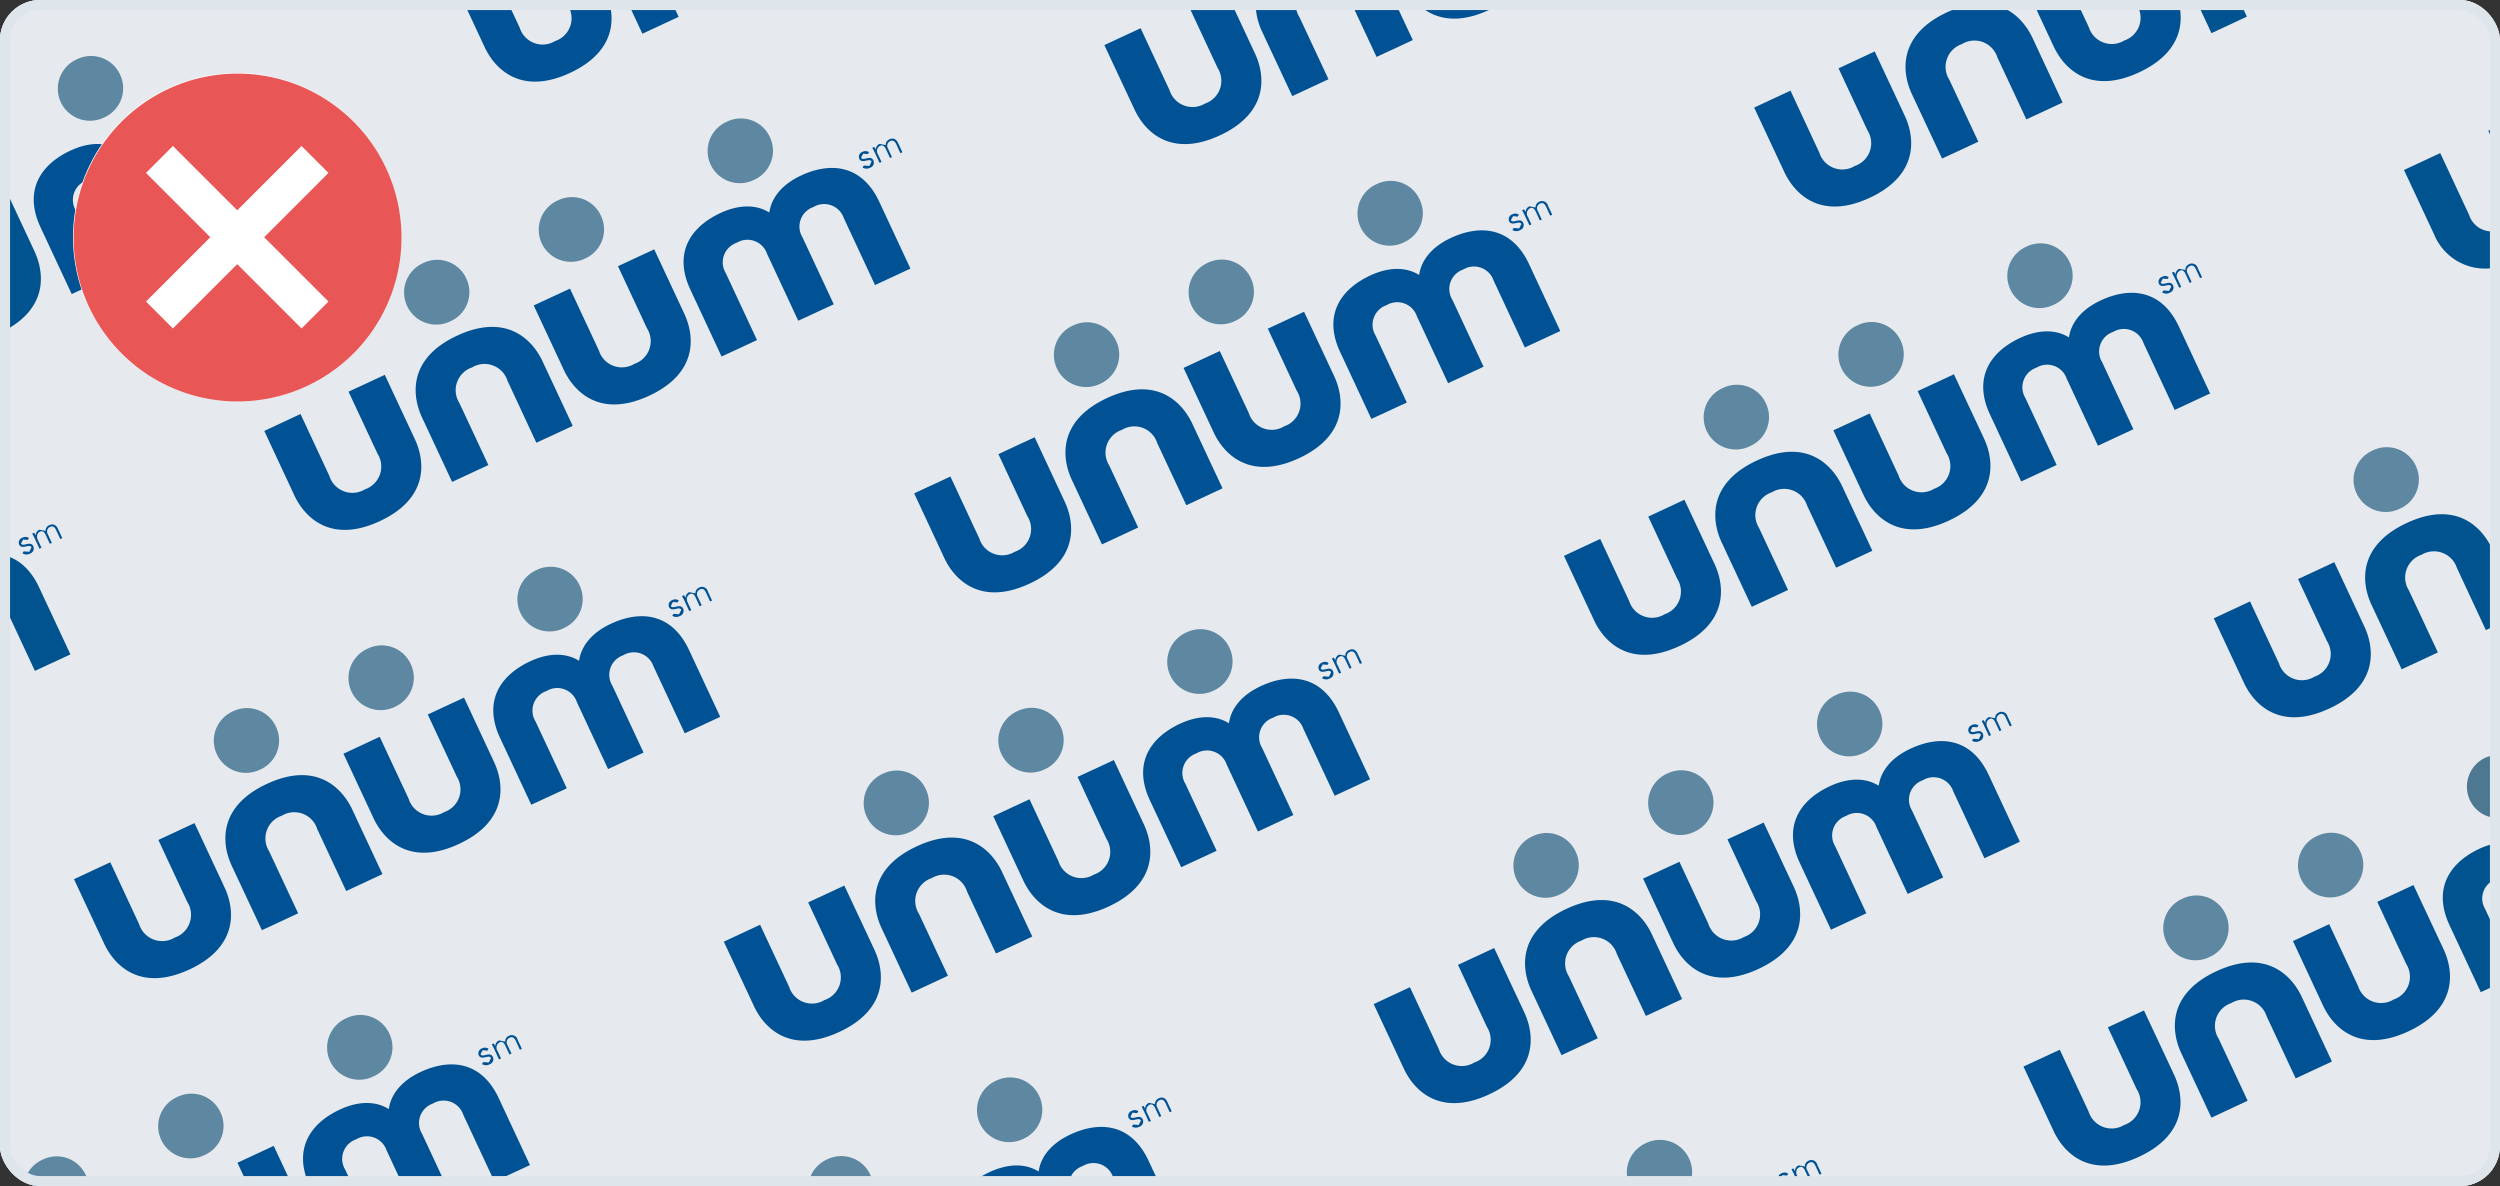 <svg xmlns="http://www.w3.org/2000/svg" xmlns:xlink="http://www.w3.org/1999/xlink" width="248.303" height="117.808" viewBox="0 0 248.303 117.808"><rect x="0" y="0" width="248.303" height="117.808" fill="#333333" stroke="none"/><defs><clipPath id="a"><rect width="248.303" height="117.808" rx="4" fill="#fff"/></clipPath></defs><g transform="translate(0 0)"><g transform="translate(0)"><rect width="248.303" height="117.808" rx="4" fill="#fff"/><g clip-path="url(#a)"><g transform="translate(-1.812 -9.113)"><g transform="translate(0 0)"><path d="M0,145.514H249.33V0H0Z" transform="translate(0.042 0)" fill="#e6eaee"/><g transform="translate(3.667 0.001)"><path d="M11.474,14.537c4.883-2.272,4.506-5.952,3.491-8.131L11.968,0l-3.6,1.678,2.875,6.163A2.38,2.38,0,0,1,10,11.376a2.383,2.383,0,0,1-3.519-1.32L3.6,3.893,0,5.576l2.987,6.4c1.018,2.179,3.6,4.835,8.488,2.557" transform="translate(13.361 122.919)" fill="#015294"/><path d="M8.521,4.433C8.264,4.3,6.6,3.118,3.654,4.487c-3,1.4-4.667,4-2.982,7.607l3.1,6.645L7.3,17.1,4.186,10.45a2.055,2.055,0,0,1,1.1-3.011A2.058,2.058,0,0,1,8.3,8.539l3.1,6.65,3.527-1.639-3.1-6.65A2.047,2.047,0,0,1,12.9,3.888a2.056,2.056,0,0,1,3.01,1.1l3.1,6.648L22.538,10l-3.1-6.648c-1.688-3.61-4.745-4-7.747-2.607C8.747,2.117,8.576,4.158,8.521,4.433" transform="translate(28.242 114.83)" fill="#015294"/><path d="M.307,4.58A3.2,3.2,0,0,0,4.615,6.1,3.164,3.164,0,0,0,6.181,1.844,3.166,3.166,0,0,0,1.914.314,3.18,3.18,0,0,0,.307,4.58" transform="translate(0.477 123.968)" fill="#5e88a1"/><path d="M.3,4.579A3.2,3.2,0,0,0,4.611,6.091,3.158,3.158,0,0,0,6.185,1.843,3.164,3.164,0,0,0,1.917.315,3.179,3.179,0,0,0,.3,4.579" transform="translate(13.855 117.741)" fill="#5e88a1"/><path d="M.3,4.583a3.191,3.191,0,0,0,4.309,1.51A3.15,3.15,0,0,0,6.183,1.841,3.171,3.171,0,0,0,1.913.314,3.191,3.191,0,0,0,.3,4.583" transform="translate(30.632 109.926)" fill="#5e88a1"/><path d="M.493,1.432l.553.044.218-.438C1.074.622.313,1.328.043.752A.517.517,0,0,1,.36.078a.614.614,0,0,1,.66.036L.9.3.438.257.228.646c.192.407.94-.329,1.228.288a.539.539,0,0,1-.33.721A.736.736,0,0,1,.37,1.629Z" transform="translate(45.648 113.166)" fill="#015294"/><path d="M.218,1.334,0,.914.2.823l.14.254.008,0A.631.631,0,0,1,.722.525L1.33.644A.592.592,0,0,1,1.686.079a.6.6,0,0,1,.883.384l.421.9-.2.093L2.382.561C2.26.315,2.083.107,1.776.255a.5.5,0,0,0-.216.734l.4.851-.2.088-.423-.9C1.21.745,1.018.608.808.709a.581.581,0,0,0-.234.861l.348.752-.2.093Z" transform="translate(46.987 111.921)" fill="#015294"/><path d="M11.472,14.537c4.883-2.275,4.5-5.958,3.488-8.134L11.965,0l-3.6,1.678,2.878,6.16A2.38,2.38,0,0,1,10,11.373a2.387,2.387,0,0,1-3.524-1.318L3.6,3.893,0,5.574,2.989,11.98C4,14.156,6.584,16.809,11.472,14.537" transform="translate(77.905 129.125)" fill="#015294"/><path d="M8.517,4.433C8.265,4.3,6.6,3.116,3.65,4.488c-3,1.4-4.662,3.994-2.979,7.607l3.106,6.642L7.3,17.1,4.19,10.448A2.054,2.054,0,0,1,5.281,7.434a2.062,2.062,0,0,1,3.013,1.1l3.1,6.648,3.522-1.637-3.1-6.655A2.043,2.043,0,0,1,12.9,3.889a2.053,2.053,0,0,1,3.01,1.1l3.1,6.645L22.534,10l-3.1-6.642c-1.686-3.616-4.75-4-7.745-2.609C8.743,2.117,8.574,4.156,8.517,4.433" transform="translate(92.786 121.035)" fill="#015294"/><path d="M.3,4.582A3.194,3.194,0,0,0,4.612,6.1,3.167,3.167,0,0,0,6.183,1.843,3.17,3.17,0,0,0,1.911.315,3.189,3.189,0,0,0,.3,4.582" transform="translate(65.022 130.172)" fill="#5e88a1"/><path d="M.3,4.582A3.2,3.2,0,0,0,4.612,6.1,3.162,3.162,0,0,0,6.181,1.843,3.168,3.168,0,0,0,1.911.315,3.193,3.193,0,0,0,.3,4.582" transform="translate(78.401 123.942)" fill="#5e88a1"/><path d="M.3,4.58A3.2,3.2,0,0,0,4.609,6.095,3.156,3.156,0,0,0,6.183,1.844,3.171,3.171,0,0,0,1.916.313,3.193,3.193,0,0,0,.3,4.58" transform="translate(95.176 116.129)" fill="#5e88a1"/><path d="M.5,1.431l.551.047.223-.441C1.075.622.314,1.33.044.752A.512.512,0,0,1,.359.08a.621.621,0,0,1,.667.034L.9.3.442.256.234.645c.19.407.938-.327,1.226.29a.531.531,0,0,1-.332.713.721.721,0,0,1-.751-.021Z" transform="translate(110.188 119.369)" fill="#015294"/><path d="M.216,1.332,0,.915.2.824l.135.257.01-.008A.619.619,0,0,1,.719.526l.608.119A.588.588,0,0,1,1.686.08c.473-.22.73.052.883.384l.418.9-.2.091L2.374.562c-.119-.249-.3-.454-.6-.3a.511.511,0,0,0-.216.734l.395.848-.192.088-.426-.9C1.2.744,1.01.609.8.71a.584.584,0,0,0-.231.861l.351.755-.2.088Z" transform="translate(111.534 118.123)" fill="#015294"/><path d="M.5,1.433l.553.044.218-.436C1.076.622.315,1.33.045.754A.509.509,0,0,1,.359.082a.607.607,0,0,1,.662.031L.9.3.442.259.234.648c.192.407.938-.329,1.223.288a.532.532,0,0,1-.327.718.736.736,0,0,1-.753-.023Z" transform="translate(0 62.439)" fill="#015294"/><path d="M.216,1.329,0,.914.192.823l.14.254.005-.005A.631.631,0,0,1,.719.525l.608.119A.593.593,0,0,1,1.683.079c.473-.218.73.052.883.381l.421.9-.2.091L2.369.564C2.262.315,2.08.1,1.771.255a.505.505,0,0,0-.216.734l.392.853-.195.083-.423-.9C1.2.743,1.013.608.8.709.5.841.377,1.152.569,1.57l.351.752-.2.091Z" transform="translate(1.346 61.196)" fill="#015294"/><path d="M11.469,14.535c4.888-2.272,4.509-5.952,3.493-8.131L11.973,0l-3.6,1.678,2.878,6.157A2.383,2.383,0,0,1,10,11.373a2.385,2.385,0,0,1-3.522-1.32L3.6,3.893,0,5.571,2.987,11.98c1.021,2.173,3.6,4.829,8.482,2.555" transform="translate(32.257 78.399)" fill="#015294"/><path d="M11.477,14.535c4.88-2.277,4.5-5.955,3.485-8.134L11.97,0,8.381,1.673l2.872,6.16A2.382,2.382,0,0,1,10,11.371a2.392,2.392,0,0,1-3.524-1.318L3.607,3.89,0,5.569l2.995,6.4c1.016,2.181,3.6,4.832,8.482,2.563" transform="translate(5.493 90.863)" fill="#015294"/><path d="M4.122.871C-.758,3.143-.381,6.826.632,9l2.995,6.4,3.6-1.675L4.346,7.565a2.379,2.379,0,0,1,1.26-3.533A2.385,2.385,0,0,1,9.119,5.348L12,11.513l3.6-1.681-2.992-6.4C11.589,1.25,9.008-1.4,4.122.871" transform="translate(20.53 86.098)" fill="#015294"/><path d="M8.519,4.431c-.255-.135-1.925-1.315-4.867.057-3,1.4-4.665,3.994-2.982,7.6l3.1,6.64L7.3,17.1,4.19,10.448A2.054,2.054,0,0,1,5.283,7.437,2.055,2.055,0,0,1,8.3,8.537l3.1,6.65,3.522-1.639-3.1-6.65A2.051,2.051,0,0,1,12.9,3.886a2.056,2.056,0,0,1,3.01,1.1l3.106,6.65L22.539,10l-3.1-6.642c-1.688-3.613-4.753-4-7.75-2.607C8.75,2.117,8.579,4.156,8.519,4.431" transform="translate(47.14 70.31)" fill="#015294"/><path d="M.308,4.583A3.194,3.194,0,0,0,4.614,6.1,3.161,3.161,0,0,0,6.18,1.844,3.162,3.162,0,0,0,1.918.314,3.179,3.179,0,0,0,.308,4.583" transform="translate(19.374 79.446)" fill="#5e88a1"/><path d="M.3,4.582A3.2,3.2,0,0,0,4.61,6.1,3.16,3.16,0,0,0,6.181,1.843,3.163,3.163,0,0,0,1.917.315,3.19,3.19,0,0,0,.3,4.582" transform="translate(32.754 73.216)" fill="#5e88a1"/><path d="M.3,4.579A3.193,3.193,0,0,0,4.613,6.091,3.157,3.157,0,0,0,6.179,1.843,3.163,3.163,0,0,0,1.917.315,3.18,3.18,0,0,0,.3,4.579" transform="translate(49.531 65.405)" fill="#5e88a1"/><path d="M.491,1.434l.553.047.221-.441C1.075.624.314,1.33.047.754A.507.507,0,0,1,.358.08a.6.6,0,0,1,.66.036L.893.3.439.259.228.645c.192.41.943-.324,1.228.29a.542.542,0,0,1-.327.718.74.74,0,0,1-.758-.023Z" transform="translate(64.545 68.642)" fill="#015294"/><path d="M.218,1.331,0,.916.2.823l.135.254.01,0A.634.634,0,0,1,.717.527l.61.117A.6.6,0,0,1,1.686.079a.6.6,0,0,1,.88.381l.418.9-.195.093-.41-.89c-.117-.252-.3-.456-.6-.309a.5.5,0,0,0-.216.734l.392.851-.2.091-.418-.905C1.2.743,1.018.608.805.709c-.3.135-.431.441-.234.861l.348.752-.2.091Z" transform="translate(65.885 67.399)" fill="#015294"/><path d="M11.48,14.537c4.88-2.277,4.5-5.958,3.488-8.134L11.976,0l-3.6,1.673,2.872,6.165A2.376,2.376,0,0,1,10,11.373a2.384,2.384,0,0,1-3.519-1.318L3.6,3.893,0,5.569l2.995,6.414c1.018,2.173,3.6,4.824,8.485,2.555" transform="translate(96.795 84.602)" fill="#015294"/><path d="M11.477,14.537c4.88-2.272,4.5-5.958,3.491-8.134l-3-6.4L8.376,1.673l2.872,6.163A2.379,2.379,0,0,1,10,11.373a2.383,2.383,0,0,1-3.519-1.32L3.6,3.893,0,5.574l2.995,6.409c1.01,2.173,3.595,4.827,8.482,2.555" transform="translate(70.037 97.064)" fill="#015294"/><path d="M4.123.871C-.757,3.141-.383,6.829.633,9l2.989,6.4,3.6-1.678L4.344,7.568A2.384,2.384,0,0,1,5.6,4.033,2.381,2.381,0,0,1,9.115,5.35l2.878,6.163L15.6,9.832l-2.995-6.4C11.59,1.25,9.011-1.4,4.123.871" transform="translate(85.073 92.301)" fill="#015294"/><path d="M8.519,4.434C8.267,4.3,6.6,3.116,3.652,4.488c-3,1.4-4.665,3.994-2.979,7.6l3.106,6.645L7.3,17.1l-3.1-6.648A2.058,2.058,0,0,1,5.28,7.432,2.067,2.067,0,0,1,8.3,8.539l3.1,6.648,3.524-1.639-3.1-6.65A2.047,2.047,0,0,1,12.9,3.889a2.064,2.064,0,0,1,3.018,1.1l3.106,6.648L22.541,10l-3.1-6.645c-1.686-3.61-4.755-4-7.753-2.609C8.745,2.118,8.581,4.154,8.519,4.434" transform="translate(111.682 76.512)" fill="#015294"/><path d="M.305,4.579a3.184,3.184,0,0,0,4.3,1.515A3.154,3.154,0,0,0,6.18,1.846,3.168,3.168,0,0,0,1.908.315a3.183,3.183,0,0,0-1.6,4.264" transform="translate(83.92 85.65)" fill="#5e88a1"/><path d="M.305,4.582A3.2,3.2,0,0,0,4.614,6.1,3.169,3.169,0,0,0,6.183,1.841,3.166,3.166,0,0,0,1.916.315,3.184,3.184,0,0,0,.305,4.582" transform="translate(97.297 79.419)" fill="#5e88a1"/><path d="M.3,4.582A3.2,3.2,0,0,0,4.613,6.094,3.161,3.161,0,0,0,6.184,1.843,3.172,3.172,0,0,0,1.914.315,3.191,3.191,0,0,0,.3,4.582" transform="translate(114.073 71.608)" fill="#5e88a1"/><path d="M.493,1.431l.556.047.216-.441C1.072.622.311,1.33.046.754A.508.508,0,0,1,.355.08a.622.622,0,0,1,.667.034L.9.3.438.256.228.643c.195.41.94-.324,1.228.29a.534.534,0,0,1-.327.718.742.742,0,0,1-.756-.023Z" transform="translate(129.087 74.847)" fill="#015294"/><path d="M.213,1.335,0,.915.2.826l.135.254.013-.008A.615.615,0,0,1,.722.525l.605.119A.6.6,0,0,1,1.686.079c.47-.218.732.047.883.384l.418.9-.2.093L2.376.559c-.117-.244-.3-.451-.605-.3a.5.5,0,0,0-.21.729l.392.851-.195.091-.426-.9C1.2.746,1.016.611.8.71a.579.579,0,0,0-.231.861l.348.752-.195.093Z" transform="translate(130.43 73.601)" fill="#015294"/><path d="M8.517,4.433C8.263,4.3,6.6,3.118,3.648,4.487c-3,1.4-4.659,3.994-2.976,7.607l3.1,6.642L7.294,17.1,4.188,10.45A2.056,2.056,0,0,1,5.281,7.436a2.052,2.052,0,0,1,3.008,1.1l3.1,6.645,3.522-1.637L11.811,6.9A2.053,2.053,0,0,1,12.9,3.888a2.054,2.054,0,0,1,3.01,1.1l3.109,6.645L22.534,10l-3.1-6.642c-1.686-3.616-4.745-4-7.745-2.607C8.741,2.114,8.572,4.155,8.517,4.433" transform="translate(1.495 19.582)" fill="#015294"/><path d="M.3,4.582A3.2,3.2,0,0,0,4.611,6.1,3.17,3.17,0,0,0,6.185,1.84,3.171,3.171,0,0,0,1.918.315,3.188,3.188,0,0,0,.3,4.582" transform="translate(3.884 14.677)" fill="#5e88a1"/><path d="M.5,1.43l.551.049.218-.444C1.079.621.316,1.329.046.756A.512.512,0,0,1,.36.079a.616.616,0,0,1,.665.036L.9.3.443.255.233.647c.195.407.94-.324,1.228.288a.537.537,0,0,1-.33.718.749.749,0,0,1-.753-.021Z" transform="translate(18.895 17.917)" fill="#015294"/><path d="M.216,1.331,0,.913.2.822l.135.259.01-.005A.634.634,0,0,1,.722.527l.61.117A.588.588,0,0,1,1.688.078c.473-.215.73.049.88.381l.423.9-.2.093L2.379.563c-.117-.244-.3-.454-.6-.309a.511.511,0,0,0-.216.737l.392.851-.19.088-.426-.905C1.2.75,1.016.612.8.708a.586.586,0,0,0-.229.861l.345.752-.195.093Z" transform="translate(20.239 16.671)" fill="#015294"/><path d="M11.472,14.54c4.883-2.277,4.5-5.958,3.488-8.136L11.968,0l-3.6,1.675,2.88,6.165A2.382,2.382,0,0,1,10,11.376a2.389,2.389,0,0,1-3.524-1.32L3.6,3.9,0,5.574,2.992,11.98c1.018,2.176,3.592,4.832,8.48,2.56" transform="translate(51.154 33.874)" fill="#015294"/><path d="M11.474,14.535c4.883-2.272,4.5-5.955,3.488-8.131L11.968,0l-3.6,1.675,2.878,6.157A2.385,2.385,0,0,1,10,11.373,2.394,2.394,0,0,1,6.47,10.056L3.6,3.893,0,5.574,2.987,11.98c1.023,2.173,3.6,4.827,8.488,2.555" transform="translate(24.394 46.338)" fill="#015294"/><path d="M4.12.871C-.762,3.141-.381,6.824.635,9l2.987,6.4,3.6-1.678L4.344,7.565A2.385,2.385,0,0,1,5.6,4.03,2.393,2.393,0,0,1,9.12,5.345l2.867,6.163L15.6,9.832,12.605,3.423C11.587,1.25,9.008-1.4,4.12.871" transform="translate(39.428 41.578)" fill="#015294"/><path d="M8.516,4.43c-.249-.135-1.922-1.315-4.867.057-3,1.4-4.662,3.994-2.976,7.6l3.1,6.645L7.293,17.1l-3.1-6.648A2.055,2.055,0,0,1,5.277,7.434a2.058,2.058,0,0,1,3.013,1.1l3.1,6.645,3.527-1.634L11.812,6.9A2.049,2.049,0,0,1,12.9,3.886a2.064,2.064,0,0,1,3.015,1.1l3.1,6.65L22.533,10l-3.1-6.642c-1.688-3.61-4.75-4-7.75-2.607C8.745,2.114,8.573,4.155,8.516,4.43" transform="translate(66.039 25.788)" fill="#015294"/><path d="M.307,4.58A3.187,3.187,0,0,0,4.61,6.1,3.162,3.162,0,0,0,6.182,1.844,3.167,3.167,0,0,0,1.917.314,3.181,3.181,0,0,0,.307,4.58" transform="translate(38.273 34.923)" fill="#5e88a1"/><path d="M.3,4.581A3.2,3.2,0,0,0,4.616,6.093,3.157,3.157,0,0,0,6.182,1.842,3.161,3.161,0,0,0,1.92.314,3.191,3.191,0,0,0,.3,4.581" transform="translate(51.649 28.694)" fill="#5e88a1"/><path d="M.3,4.579A3.2,3.2,0,0,0,4.615,6.094,3.159,3.159,0,0,0,6.184,1.843,3.164,3.164,0,0,0,1.919.315,3.182,3.182,0,0,0,.3,4.579" transform="translate(68.425 20.882)" fill="#5e88a1"/><path d="M.5,1.429l.545.047.223-.436C1.077.62.311,1.328.046.755A.515.515,0,0,1,.355.078a.632.632,0,0,1,.67.036L.89.3.438.257.23.646c.192.407.94-.327,1.226.288a.529.529,0,0,1-.332.716.727.727,0,0,1-.748-.021Z" transform="translate(83.441 24.121)" fill="#015294"/><path d="M.216,1.33,0,.912.192.824l.14.257.01-.005A.627.627,0,0,1,.717.528L1.33.645A.586.586,0,0,1,1.686.08c.473-.22.732.052.886.381l.416.9-.2.093L2.379.562C2.26.318,2.08.108,1.769.256A.505.505,0,0,0,1.561.99l.39.851-.192.091-.423-.91C1.205.746,1.016.611.8.707a.59.59,0,0,0-.239.861l.356.755-.195.091Z" transform="translate(84.784 22.875)" fill="#015294"/><path d="M11.474,14.54c4.88-2.275,4.5-5.958,3.491-8.136L11.97,0l-3.6,1.678,2.872,6.163A2.378,2.378,0,0,1,10,11.376a2.385,2.385,0,0,1-3.519-1.32L3.6,3.9,0,5.574,2.992,11.98c1.016,2.176,3.6,4.832,8.482,2.56" transform="translate(115.696 40.077)" fill="#015294"/><path d="M11.467,14.535c4.888-2.272,4.5-5.952,3.493-8.128L11.965,0l-3.6,1.673,2.875,6.163a2.38,2.38,0,0,1-1.247,3.538,2.385,2.385,0,0,1-3.522-1.318L3.6,3.9,0,5.571,2.987,11.98c1.016,2.176,3.6,4.829,8.48,2.555" transform="translate(88.941 52.541)" fill="#015294"/><path d="M4.124.871C-.758,3.14-.384,6.826.636,9l2.987,6.4,3.6-1.675L4.35,7.567A2.383,2.383,0,0,1,5.6,4.03,2.386,2.386,0,0,1,9.119,5.35L12,11.512l3.6-1.681-2.995-6.4C11.589,1.252,9.012-1.4,4.124.871" transform="translate(103.968 47.779)" fill="#015294"/><path d="M8.519,4.432C8.265,4.3,6.6,3.117,3.652,4.489c-3,1.4-4.665,3.994-2.979,7.6l3.1,6.642L7.293,17.1l-3.1-6.65A2.055,2.055,0,0,1,5.281,7.435a2.059,2.059,0,0,1,3.013,1.1l3.1,6.648,3.524-1.637L11.82,6.9A2.041,2.041,0,0,1,12.9,3.89a2.059,2.059,0,0,1,3.015,1.1l3.1,6.645L22.536,10l-3.1-6.642c-1.686-3.613-4.75-4-7.747-2.609C8.743,2.118,8.577,4.157,8.519,4.432" transform="translate(130.578 31.989)" fill="#015294"/><path d="M.306,4.582A3.2,3.2,0,0,0,4.612,6.1,3.161,3.161,0,0,0,6.186,1.845,3.175,3.175,0,0,0,1.914.313,3.184,3.184,0,0,0,.306,4.582" transform="translate(102.812 41.127)" fill="#5e88a1"/><path d="M.3,4.583A3.206,3.206,0,0,0,4.61,6.1,3.169,3.169,0,0,0,6.183,1.841,3.17,3.17,0,0,0,1.916.314,3.2,3.2,0,0,0,.3,4.583" transform="translate(116.194 34.898)" fill="#5e88a1"/><path d="M.3,4.582A3.187,3.187,0,0,0,4.609,6.1,3.148,3.148,0,0,0,6.178,1.846,3.16,3.16,0,0,0,1.916.313,3.192,3.192,0,0,0,.3,4.582" transform="translate(132.97 27.082)" fill="#5e88a1"/><path d="M.494,1.431l.553.047.218-.441C1.078.622.315,1.328.045.754A.512.512,0,0,1,.356.08a.612.612,0,0,1,.662.034L.9.3.439.256.229.645c.195.407.94-.324,1.228.288a.541.541,0,0,1-.33.721.742.742,0,0,1-.753-.023Z" transform="translate(147.983 30.324)" fill="#015294"/><path d="M.216,1.331,0,.914.2.823l.14.254.008-.005A.628.628,0,0,1,.725.525l.608.119A.575.575,0,0,1,1.686.079.605.605,0,0,1,2.569.46l.423.9-.205.093-.41-.89C2.26.312,2.086.107,1.776.255a.508.508,0,0,0-.216.734l.392.853-.192.086-.418-.9C1.208.745,1.021.608.808.709a.583.583,0,0,0-.236.861l.351.752-.195.091Z" transform="translate(149.324 29.079)" fill="#015294"/><path d="M.306,4.582A3.191,3.191,0,0,0,4.612,6.1,3.167,3.167,0,0,0,6.184,1.843,3.17,3.17,0,0,0,1.914.315,3.18,3.18,0,0,0,.306,4.582" transform="translate(129.563 136.375)" fill="#5e88a1"/><path d="M.3,4.579A3.2,3.2,0,0,0,4.611,6.094,3.159,3.159,0,0,0,6.182,1.843,3.167,3.167,0,0,0,1.912.315,3.188,3.188,0,0,0,.3,4.579" transform="translate(142.942 130.147)" fill="#5e88a1"/><path d="M.3,4.582A3.194,3.194,0,0,0,4.608,6.095,3.156,3.156,0,0,0,6.185,1.844,3.175,3.175,0,0,0,1.912.313,3.194,3.194,0,0,0,.3,4.582" transform="translate(159.718 122.332)" fill="#5e88a1"/><path d="M.5,1.43l.553.052.218-.446C1.075.621.322,1.327.044.756A.518.518,0,0,1,.358.079a.627.627,0,0,1,.667.034L.9.3.441.255.234.645c.195.41.938-.327,1.226.29a.529.529,0,0,1-.33.713A.731.731,0,0,1,.376,1.63Z" transform="translate(174.729 125.573)" fill="#015294"/><path d="M.213,1.331,0,.913.195.825l.138.252.013,0A.612.612,0,0,1,.719.527l.61.117A.58.58,0,0,1,1.683.078a.6.6,0,0,1,.88.386l.421.895-.2.093L2.374.561c-.119-.246-.293-.454-.6-.3a.508.508,0,0,0-.216.734l.395.848-.192.088-.426-.9C1.2.745,1.013.607.8.708.5.843.374,1.155.566,1.57l.351.752-.2.1Z" transform="translate(176.077 124.328)" fill="#015294"/><path d="M11.477,14.537c4.883-2.277,4.506-5.958,3.5-8.134l-3-6.4L8.381,1.675l2.867,6.163a2.378,2.378,0,0,1-1.241,3.538,2.391,2.391,0,0,1-3.524-1.323L3.61,3.9,0,5.569,2.995,11.98c1.021,2.176,3.6,4.829,8.482,2.557" transform="translate(161.336 90.805)" fill="#015294"/><path d="M11.474,14.537c4.883-2.272,4.5-5.955,3.491-8.134l-3-6.4L8.376,1.675l2.87,6.163A2.373,2.373,0,0,1,10,11.371a2.385,2.385,0,0,1-3.524-1.315L3.6,3.893,0,5.571,2.995,11.98c1.01,2.179,3.592,4.832,8.48,2.557" transform="translate(134.58 103.267)" fill="#015294"/><path d="M4.122.87C-.761,3.142-.381,6.828.634,9l2.989,6.4,3.6-1.67L4.348,7.567A2.383,2.383,0,0,1,5.6,4.032,2.379,2.379,0,0,1,9.111,5.347L12,11.512l3.6-1.678L12.607,3.425C11.589,1.249,9.013-1.4,4.122.87" transform="translate(149.615 98.505)" fill="#015294"/><path d="M8.515,4.433C8.263,4.3,6.6,3.116,3.65,4.488c-3,1.4-4.665,3.994-2.976,7.607l3.1,6.642L7.289,17.1l-3.1-6.655A2.052,2.052,0,0,1,5.279,7.434a2.059,2.059,0,0,1,3.01,1.1l3.1,6.648,3.53-1.637-3.1-6.655A2.047,2.047,0,0,1,12.9,3.889a2.058,2.058,0,0,1,3.015,1.1l3.1,6.648L22.537,10l-3.1-6.642c-1.686-3.616-4.753-4-7.747-2.609C8.741,2.115,8.575,4.153,8.515,4.433" transform="translate(176.226 82.716)" fill="#015294"/><path d="M.3,4.581A3.193,3.193,0,0,0,4.607,6.1,3.157,3.157,0,0,0,6.181,1.845,3.17,3.17,0,0,0,1.909.315,3.184,3.184,0,0,0,.3,4.581" transform="translate(148.459 91.853)" fill="#5e88a1"/><path d="M.3,4.58A3.194,3.194,0,0,0,4.612,6.092,3.159,3.159,0,0,0,6.183,1.844,3.171,3.171,0,0,0,1.913.314,3.189,3.189,0,0,0,.3,4.58" transform="translate(161.84 85.623)" fill="#5e88a1"/><path d="M.3,4.579A3.188,3.188,0,0,0,4.611,6.091,3.152,3.152,0,0,0,6.185,1.843,3.168,3.168,0,0,0,1.917.315,3.181,3.181,0,0,0,.3,4.579" transform="translate(178.613 77.811)" fill="#5e88a1"/><path d="M.5,1.431l.551.049.218-.444C1.078.622.315,1.33.045.757A.515.515,0,0,1,.359.08a.617.617,0,0,1,.665.034L.9.3.442.262.226.643c.205.41.948-.322,1.231.293a.537.537,0,0,1-.327.721.73.73,0,0,1-.753-.029Z" transform="translate(193.627 81.05)" fill="#015294"/><path d="M.216,1.33,0,.912.195.822l.14.254.008-.005A.636.636,0,0,1,.725.523L1.332.64A.582.582,0,0,1,1.686.077a.608.608,0,0,1,.883.384l.421.9-.2.091L2.376.562c-.114-.249-.3-.456-.6-.309a.5.5,0,0,0-.21.737l.39.848-.192.091-.423-.9C1.2.744,1.018.609.805.707c-.3.135-.429.444-.231.861l.348.752-.2.093Z" transform="translate(194.97 79.806)" fill="#015294"/><path d="M11.472,14.537c4.883-2.275,4.509-5.955,3.5-8.136l-3-6.4L8.373,1.678l2.875,6.163a2.38,2.38,0,0,1-1.241,3.533,2.392,2.392,0,0,1-3.53-1.32l-2.87-6.16L0,5.571l2.992,6.406c1.016,2.179,3.6,4.835,8.48,2.56" transform="translate(180.237 46.283)" fill="#015294"/><path d="M11.472,14.537c4.885-2.277,4.5-5.96,3.493-8.136l-3-6.4L8.373,1.675l2.87,6.16A2.383,2.383,0,0,1,10,11.376a2.391,2.391,0,0,1-3.527-1.323L3.6,3.893,0,5.576l2.989,6.4c1.018,2.176,3.595,4.832,8.482,2.557" transform="translate(153.479 58.744)" fill="#015294"/><path d="M4.125.87C-.76,3.142-.381,6.825.632,9l2.992,6.4,3.6-1.678L4.346,7.567A2.386,2.386,0,0,1,5.6,4.032,2.391,2.391,0,0,1,9.12,5.347L12,11.512l3.6-1.681-2.992-6.4C11.592,1.249,9.018-1.4,4.125.87" transform="translate(168.51 53.983)" fill="#015294"/><path d="M8.514,4.433C8.265,4.3,6.6,3.118,3.65,4.49c-3,1.4-4.662,3.994-2.979,7.6l3.1,6.648L7.291,17.1,4.185,10.45a2.055,2.055,0,0,1,1.1-3.011,2.054,2.054,0,0,1,3.008,1.1l3.1,6.65,3.522-1.637L11.813,6.9A2.05,2.05,0,0,1,12.9,3.888a2.062,2.062,0,0,1,3.015,1.1l3.1,6.65L22.534,10l-3.1-6.642c-1.686-3.613-4.75-4-7.745-2.609C8.743,2.119,8.574,4.158,8.514,4.433" transform="translate(195.122 38.191)" fill="#015294"/><path d="M.3,4.582A3.193,3.193,0,0,0,4.611,6.094,3.156,3.156,0,0,0,6.182,1.843,3.167,3.167,0,0,0,1.915.315,3.182,3.182,0,0,0,.3,4.582" transform="translate(167.354 47.33)" fill="#5e88a1"/><path d="M.3,4.582A3.2,3.2,0,0,0,4.609,6.1,3.165,3.165,0,0,0,6.186,1.843,3.173,3.173,0,0,0,1.913.315,3.189,3.189,0,0,0,.3,4.582" transform="translate(180.735 41.1)" fill="#5e88a1"/><path d="M.306,4.58A3.188,3.188,0,0,0,4.614,6.092,3.147,3.147,0,0,0,6.183,1.846,3.169,3.169,0,0,0,1.916.313,3.182,3.182,0,0,0,.306,4.58" transform="translate(197.51 33.287)" fill="#5e88a1"/><path d="M.5,1.433l.553.047.221-.438C1.078.624.32,1.329.044.756A.518.518,0,0,1,.361.079a.611.611,0,0,1,.662.036L.9.3.442.258.231.647c.195.407.943-.327,1.228.288a.539.539,0,0,1-.327.718A.728.728,0,0,1,.374,1.63Z" transform="translate(212.522 36.526)" fill="#015294"/><path d="M.218,1.328,0,.91.2.819l.14.259.01,0A.634.634,0,0,1,.719.526l.616.119A.582.582,0,0,1,1.683.08a.6.6,0,0,1,.883.381l.426.9-.2.093L2.376.56c-.114-.244-.291-.454-.6-.306a.509.509,0,0,0-.218.734l.395.853-.19.088-.423-.908C1.21.744,1.021.6.808.708a.583.583,0,0,0-.236.858l.351.755-.2.091Z" transform="translate(213.866 35.283)" fill="#015294"/><path d="M.3,4.581A3.2,3.2,0,0,0,4.614,6.1,3.191,3.191,0,1,0,1.915.315,3.19,3.19,0,0,0,.3,4.581" transform="translate(207.484 136.348)" fill="#5e88a1"/><path d="M.3,4.579A3.191,3.191,0,0,0,4.608,6.091,3.151,3.151,0,0,0,6.185,1.843,3.169,3.169,0,0,0,1.913.315,3.186,3.186,0,0,0,.3,4.579" transform="translate(224.259 128.536)" fill="#5e88a1"/><path d="M.495,1.431l.553.047.216-.441C1.076.622.318,1.333.045.754A.512.512,0,0,1,.357.08a.616.616,0,0,1,.665.034L.9.3.44.259.23.648c.195.4.945-.332,1.228.285a.535.535,0,0,1-.327.718.729.729,0,0,1-.756-.021Z" transform="translate(239.272 131.775)" fill="#015294"/><path d="M.216,1.331,0,.914.195.82l.138.257L.34,1.072A.638.638,0,0,1,.719.522l.61.119a.579.579,0,0,1,.353-.56A.6.6,0,0,1,2.566.46l.418.9-.2.093L2.379.561C2.257.31,2.08.1,1.776.255a.5.5,0,0,0-.216.734l.392.851-.195.086-.421-.9C1.2.74,1.016.608.805.706c-.3.135-.429.444-.234.864l.348.752-.2.091Z" transform="translate(240.616 130.533)" fill="#015294"/><path d="M11.469,14.537c4.888-2.277,4.509-5.958,3.5-8.134l-3-6.4L8.376,1.678l2.87,6.16A2.38,2.38,0,0,1,10,11.376a2.391,2.391,0,0,1-3.524-1.32L3.6,3.893,0,5.569l2.989,6.409c1.018,2.179,3.6,4.832,8.48,2.56" transform="translate(225.883 97.008)" fill="#015294"/><path d="M11.474,14.535c4.885-2.272,4.5-5.952,3.493-8.131l-3-6.4L8.379,1.675l2.872,6.16A2.382,2.382,0,0,1,10,11.376a2.391,2.391,0,0,1-3.524-1.318L3.607,3.9,0,5.571l2.995,6.411c1.016,2.173,3.595,4.829,8.48,2.552" transform="translate(199.119 109.47)" fill="#015294"/><path d="M4.126.87C-.759,3.142-.382,6.828.633,9L3.628,15.41l3.6-1.681L4.35,7.567A2.384,2.384,0,0,1,5.6,4.032,2.388,2.388,0,0,1,9.118,5.349L12,11.512l3.6-1.678L12.609,3.427C11.591,1.249,9.009-1.4,4.126.87" transform="translate(214.155 104.708)" fill="#015294"/><path d="M.3,4.583A3.19,3.19,0,0,0,4.608,6.1,3.154,3.154,0,0,0,6.182,1.844,3.167,3.167,0,0,0,1.912.314,3.188,3.188,0,0,0,.3,4.583" transform="translate(213.001 98.057)" fill="#5e88a1"/><path d="M.3,4.58A3.2,3.2,0,0,0,4.61,6.092,3.158,3.158,0,0,0,6.184,1.844,3.172,3.172,0,0,0,1.914.314,3.193,3.193,0,0,0,.3,4.58" transform="translate(226.38 91.826)" fill="#5e88a1"/><path d="M11.474,14.535c4.885-2.275,4.5-5.955,3.488-8.136L11.97,0l-3.6,1.673,2.872,6.163A2.378,2.378,0,0,1,10,11.371a2.385,2.385,0,0,1-3.522-1.318L3.6,3.893,0,5.574l2.992,6.4c1.013,2.176,3.6,4.832,8.482,2.557" transform="translate(218.02 64.95)" fill="#015294"/><path d="M.306,4.582A3.19,3.19,0,0,0,4.612,6.1,3.169,3.169,0,0,0,6.186,1.843,3.171,3.171,0,0,0,1.913.315,3.183,3.183,0,0,0,.306,4.582" transform="translate(231.898 53.533)" fill="#5e88a1"/><path d="M11.48,14.537c4.88-2.275,4.5-5.955,3.48-8.128L11.976,0l-3.6,1.678,2.883,6.16A2.383,2.383,0,0,1,10,11.373a2.386,2.386,0,0,1-3.524-1.32L3.6,3.893,0,5.574,2.995,11.98c1.016,2.176,3.6,4.829,8.485,2.557" transform="translate(43.287 1.813)" fill="#015294"/><path d="M11.48,14.535c4.875-2.275,4.5-5.955,3.48-8.131L11.97,0l-3.6,1.673,2.875,6.16A2.386,2.386,0,0,1,10,11.376a2.394,2.394,0,0,1-3.524-1.32L3.6,3.893,0,5.571l3,6.406c1.013,2.179,3.595,4.829,8.482,2.557" transform="translate(107.831 8.019)" fill="#015294"/><path d="M4.128.871C-.76,3.143-.381,6.826.632,9l2.995,6.4,3.6-1.675L4.349,7.568A2.38,2.38,0,0,1,5.6,4.033,2.385,2.385,0,0,1,9.12,5.348L12,11.51l3.6-1.675L12.605,3.426C11.59,1.25,9.013-1.4,4.128.871" transform="translate(122.865 3.256)" fill="#015294"/><path d="M11.472,14.537c4.885-2.275,4.511-5.96,3.5-8.136l-3-6.4L8.376,1.673l2.87,6.165A2.38,2.38,0,0,1,10,11.373a2.387,2.387,0,0,1-3.522-1.32L3.6,3.893,0,5.569l2.992,6.409c1.018,2.176,3.595,4.835,8.48,2.56" transform="translate(199.132 1.76)" fill="#015294"/><path d="M11.477,14.537c4.878-2.275,4.5-5.958,3.488-8.136L11.97,0,8.379,1.675l2.872,6.16A2.38,2.38,0,0,1,10,11.371a2.39,2.39,0,0,1-3.527-1.318L3.607,3.893,0,5.574l2.995,6.4c1.016,2.176,3.6,4.832,8.482,2.56" transform="translate(172.371 14.222)" fill="#015294"/><path d="M4.129.871C-.759,3.143-.38,6.826.63,9l3,6.4,3.6-1.675L4.347,7.568A2.384,2.384,0,0,1,5.6,4.033,2.386,2.386,0,0,1,9.12,5.348L12,11.51l3.6-1.675L12.614,3.426C11.593,1.25,9.014-1.4,4.129.871" transform="translate(187.405 9.459)" fill="#015294"/><path d="M.307,4.58A3.191,3.191,0,0,0,4.613,6.1,3.158,3.158,0,0,0,6.185,1.844,3.169,3.169,0,0,0,1.915.314,3.179,3.179,0,0,0,.307,4.58" transform="translate(186.25 2.806)" fill="#5e88a1"/><path d="M8.628,0a3.2,3.2,0,0,1-1,.724A2.3,2.3,0,0,1,4.506,0H0L.621,1.331C1.644,3.5,4.218,6.16,9.1,3.885A6.568,6.568,0,0,0,12.973,0Z" transform="translate(72.418 0.001)" fill="#015294"/><path d="M12.6.48c-.073-.158-.174-.319-.265-.48H1.254A5.5,5.5,0,0,0,.623,6.054L3.615,12.46l3.6-1.675L4.339,4.619A2.384,2.384,0,0,1,5.591,1.082,2.39,2.39,0,0,1,9.108,2.4l2.875,6.163,3.6-1.675Z" transform="translate(58.333)" fill="#015294"/><path d="M0,0A3.137,3.137,0,0,0,.288,1.183,3.192,3.192,0,0,0,4.592,2.7,3.151,3.151,0,0,0,6.425,0Z" transform="translate(121.726 0.001)" fill="#5e88a1"/><path d="M14.965,1.958,14.048,0H9.667l1.576,3.392A2.381,2.381,0,0,1,10,6.93,2.391,2.391,0,0,1,6.475,5.61L3.859,0H2.418L0,1.126,2.989,7.535C4,9.711,6.584,12.367,11.469,10.089s4.511-5.952,3.5-8.131" transform="translate(134.592 0.001)" fill="#015294"/></g><path d="M0,0,2.9,6.2,6.412,4.565,4.285,0Z" transform="translate(154.02 0.002)" fill="#00538f"/><path d="M0,0,1.239,2.651,4.755,1.017,4.28,0Z" transform="translate(163.304 0.002)" fill="#00538f"/><g transform="translate(203.322 0.002)"><path d="M0,0A3.2,3.2,0,0,0,.278,1.157,3.2,3.2,0,0,0,4.589,2.671,3.15,3.15,0,0,0,6.412,0Z" transform="translate(0 0)" fill="#4e7792"/><path d="M11.634,0H1.146C-.082,1.45-.446,3.38.663,5.763l3.1,6.64,3.519-1.642L4.18,4.116A2.056,2.056,0,0,1,5.273,1.1a2.06,2.06,0,0,1,3.018,1.1l3.1,6.645,3.524-1.637L11.805.568A2.783,2.783,0,0,1,11.634,0" transform="translate(14.371 0)" fill="#00538f"/></g><path d="M0,0,2.478,5.3,6,3.665,4.291,0Z" transform="translate(234.224 0.002)" fill="#00538f"/><path d="M8.791,7.781A2.356,2.356,0,0,1,6.477,6.163L3.6,0,0,1.678,2.995,8.084a5.469,5.469,0,0,0,5.8,3.338Z" transform="translate(240.579 24.317)" fill="#00538f"/><path d="M0,.2l.416.892V0Z" transform="translate(248.955 21.902)" fill="#00538f"/><g transform="translate(197.833 60.187)"><path d="M12.652,3.524l-.044-.093C11.592,1.252,9.01-1.407,4.128.873S-.384,6.826.634,9l2.992,6.4,3.6-1.673L4.346,7.565A2.384,2.384,0,0,1,5.6,4.027,2.4,2.4,0,0,1,9.119,5.345l2.872,6.163.66-.306Z" transform="translate(38.887 0)" fill="#00538f"/><path d="M2.547,0a3.04,3.04,0,0,0-.631.158A3.18,3.18,0,0,0,.306,4.425,3.086,3.086,0,0,0,2.547,6.139Z" transform="translate(48.991 23.987)" fill="#4e7792"/><path d="M4.9,7.929l-.709-1.52A2.018,2.018,0,0,1,4.9,3.66V0A7.425,7.425,0,0,0,3.654.446c-3,1.4-4.667,4-2.982,7.61l3.1,6.642L4.9,14.177Z" transform="translate(46.6 32.77)" fill="#00538f"/><path d="M6.4,2.957a3.261,3.261,0,0,0-.27-1.115A3.171,3.171,0,0,0,1.854.317,3.187,3.187,0,0,0,0,2.957Z" transform="translate(0 82.396)" fill="#4e7792"/></g><path d="M5.42,3.9,3.6,0,0,1.681,1.036,3.9Z" transform="translate(219.026 141.53)" fill="#00538f"/><path d="M0,.005H.013V0Z" transform="translate(214.243 145.425)" fill="#00538f"/><g transform="translate(136.208 133.44)"><path d="M4.9,11.991,4.18,10.45A2.056,2.056,0,0,1,5.271,7.437a2.064,2.064,0,0,1,3.015,1.1l1.608,3.452h4.288L11.806,6.9a2.05,2.05,0,0,1,1.086-3.011A2.053,2.053,0,0,1,15.9,5l3.114,6.642L22.527,10l-3.1-6.642C17.74-.256,14.683-.65,11.676.75,8.738,2.12,8.562,4.156,8.51,4.433,8.258,4.3,6.585,3.121,3.645,4.49.672,5.878-.978,8.435.625,11.991Z" transform="translate(89.337)" fill="#00538f"/><path d="M10.178,2.4C8.9.548,6.428-1.052,2.3.87A8.792,8.792,0,0,0,0,2.4Z" transform="translate(0 9.588)" fill="#00538f"/><path d="M3.083,10H7.124A6.225,6.225,0,0,0,6.592,6.4l-3-6.4L0,1.675,2.875,7.841A2.673,2.673,0,0,1,3.083,10" transform="translate(18.273 1.889)" fill="#00538f"/></g><path d="M6.449,6.1,3.6,0,0,1.678,2.067,6.1Z" transform="translate(146.113 139.222)" fill="#00538f"/><path d="M19.433,3.357c-1.686-3.616-4.748-4-7.742-2.609C8.74,2.115,8.574,4.156,8.514,4.436,8.262,4.3,6.6,3.113,3.65,4.49c-3,1.4-4.662,3.992-2.979,7.6l2.9,6.214H4.707L7.294,17.1,4.187,10.448a2.052,2.052,0,0,1,1.1-3.014,2.061,2.061,0,0,1,3.01,1.107l3.1,6.648,3.519-1.639L11.813,6.9A2.048,2.048,0,0,1,12.9,3.889a2.057,2.057,0,0,1,3.015,1.1l3.1,6.642L22.531,10Z" transform="translate(160.996 127.239)" fill="#00538f"/><path d="M5.394,3.844,3.6,0,0,1.673,1.013,3.844Z" transform="translate(63.181 141.587)" fill="#00538f"/><g transform="translate(0 130.625)"><path d="M4.878,8.714,4.343,7.565A2.374,2.374,0,0,1,5.6,4.033,2.381,2.381,0,0,1,9.108,5.345L10.68,8.714h4.392L12.6,3.426C11.584,1.25,9-1.4,4.119.871-.561,3.052-.4,6.515.512,8.714Z" transform="translate(69.849 6.201)" fill="#00538f"/><path d="M12.61,3.424C11.592,1.248,9.015-1.4,4.125.869S-.381,6.826.631,9l2.714,5.81H4.909l2.317-1.079L4.345,7.566A2.388,2.388,0,0,1,5.6,4.028,2.387,2.387,0,0,1,9.119,5.343L12,11.511l3.6-1.678Z" transform="translate(5.299 0)" fill="#00538f"/><path d="M0,4.593,1.512,7.833A2.631,2.631,0,0,1,1.68,10.05H5.75A6.183,6.183,0,0,0,5.228,6.4L2.234,0,0,1.043Z" transform="translate(0 4.76)" fill="#00538f"/></g><path d="M0,2.793l1.073-.5L0,0Z" transform="translate(0.108 75.359)" fill="#00538f"/><g transform="translate(0 27.673)"><path d="M5.592,3.347C4.314.605,2.239-.274,0,.071V3.619A2.041,2.041,0,0,1,2.07,4.984l3.1,6.648L8.7,9.994Z" transform="translate(0.108 36.44)" fill="#00538f"/><path d="M5.239,6.4,2.249,0,0,1.045V4.57L1.525,7.835A2.38,2.38,0,0,1,.28,11.373c-.1.044-.187.049-.28.086v3.714a10.149,10.149,0,0,0,1.751-.638c4.885-2.272,4.5-5.95,3.488-8.131" transform="translate(0 0)" fill="#00538f"/></g><path d="M0,0V3.963l1.07,2.29,3.6-1.673L2.535,0Z" transform="translate(0 0.002)" fill="#00538f"/></g></g></g></g><g transform="translate(7.25 7.249)"><path d="M16.315,32.626A16.313,16.313,0,1,1,32.627,16.312,16.318,16.318,0,0,1,16.315,32.626Z" transform="translate(0 0)" fill="#fff"/><path d="M16.316,32.626a16.282,16.282,0,1,1,11.543-4.77A16.333,16.333,0,0,1,16.316,32.626Zm0-13.638h0L22.7,25.375,25.375,22.7l-6.387-6.387,6.387-6.387L22.7,7.25l-6.387,6.387L9.925,7.25,7.25,9.925l6.387,6.387L7.25,22.7l2.675,2.675,6.386-6.386Z" transform="translate(0 0)" fill="#e85656"/></g><g transform="translate(0)" fill="none" stroke="#dee5eb" stroke-miterlimit="10" stroke-width="1"><rect width="248.303" height="117.808" rx="4" stroke="none"/><rect x="0.5" y="0.5" width="247.303" height="116.808" rx="3.5" fill="none"/></g></g></svg>